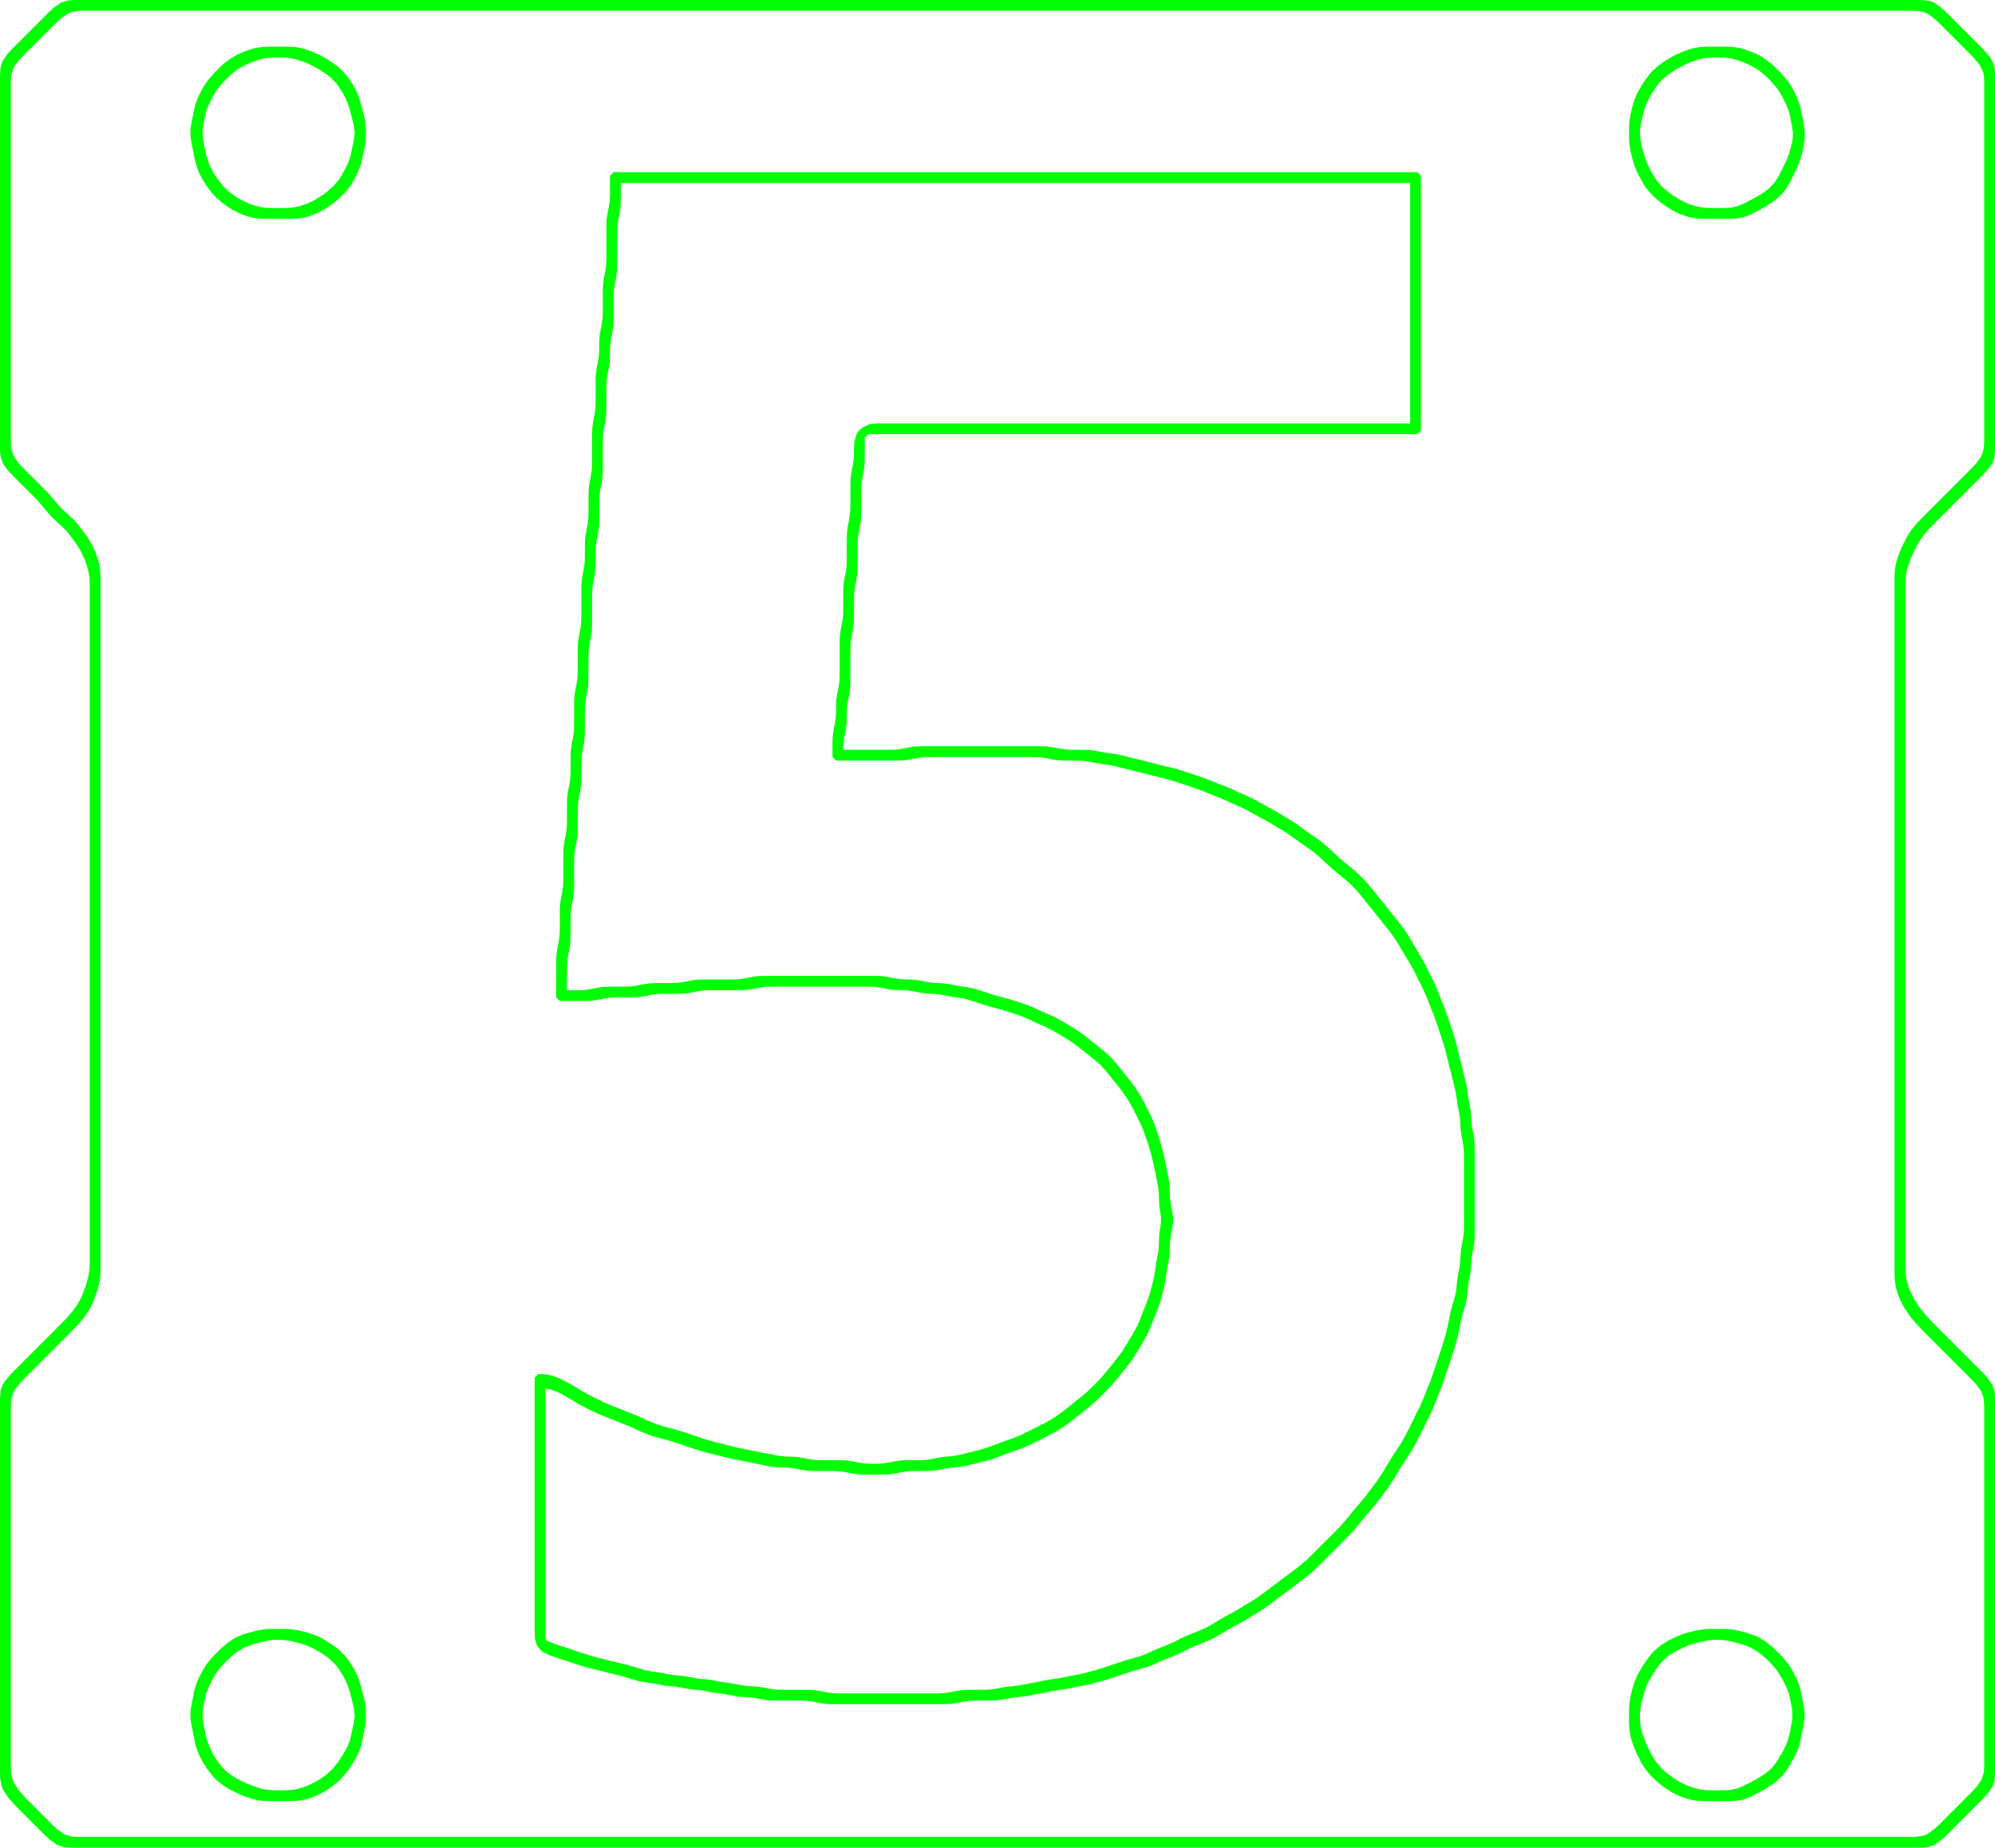 <?xml version="1.0" encoding="UTF-8" standalone="no"?>
<svg
   width="556"
   height="515"
   version="1.1"
   id="svg4"
   xmlns="http://www.w3.org/2000/svg"
   xmlns:svg="http://www.w3.org/2000/svg">
  <defs
     id="defs8" />
  <path
     style="fill:#00ff00;stroke:none"
     d="M 17,0.722 15,2.111 14,3.028 12,5 11,6 8,9 6,11 5,12 3.028,14 2.111,15 0.722,17 0.333,18 0.111,19 0,21 v 1 3 14 48 29 5 2 1 l 0.028,2 0.083,1 0.611,2 1.389,2 0.917,1 1.972,2 2,2 2,2 0.972,1 0.945,1 1.694,2 1.611,1.917 1.778,1.694 0.917,0.778 1.694,1.694 0.75,0.945 1.472,1.972 0.722,1 1.167,2 0.445,1 0.444,1 0.695,2 0.278,1 0.195,1 0.139,1 0.083,2 v 1 1 2 11 35 109 23 5 2 l -0.028,1 -0.056,1 -0.333,2 -0.583,2 -0.333,1 -0.75,2 -0.472,1 -0.528,1 -0.639,1 -0.695,1 -1.667,2 -0.945,1 -0.972,1 -2,2 -1,1 -2,2 -5,5 -2,2 -1.972,2 -1.694,2 -0.611,1 -0.389,1 -0.222,1 L 0,390 v 1 3 15 48 30 4 2 1 l 0.083,2 0.417,2 0.444,1 1.306,2 1.778,2 1.972,2 2,2 2,2 2,2 1,0.972 1,0.917 2,1.389 2,0.611 1,0.083 2,0.028 h 2 3 22 78 96 201 83 23 3 2 l 2,-0.028 1,-0.083 2,-0.611 2,-1.389 1,-0.917 2,-1.972 1,-1 3,-3 2,-2 1,-1 1,-1 1.889,-2 1.389,-2 0.389,-1 0.222,-1 0.111,-2 v -1 -3 -14 -48 -2 -27 -5 -2 -1 -1 l -0.111,-2 -0.611,-2 -1.389,-2 -0.917,-1 -1.972,-2 -2,-2 -6,-6 -2,-2 -1,-1 -1,-1 -1.917,-2 -1.666,-2 -1.389,-2 -0.611,-1 -1,-2 -0.389,-1 -0.611,-2 -0.195,-1 -0.139,-1 -0.083,-2 v -1 -1 -2 -11 -36 -109 -22 -4 -2 -2 l 0.083,-2 0.139,-1 0.195,-1 0.277,-1 0.695,-2 0.444,-1 0.945,-2 0.472,-1 1.222,-2 1.611,-2 1.917,-2 2,-2 1,-1 2,-2 5,-5 2,-2 1.972,-2 1.695,-2 0.611,-1 0.389,-1 0.222,-1 0.111,-2 v -1 -3 -14 -48 -30 -4 -2 -2 l -0.028,-1 -0.083,-1 -0.222,-1 -1,-2 -1.695,-2 L 551,12 550,11 547,8 545,6 544,5 542,3.028 541,2.111 539,0.722 538,0.333 536,0.028 534,0 H 532 527 505 431 375 134 51 28 24 22 21 L 19,0.111 17,0.722 M 20,3.333 22,3.028 23,3 h 2 2 5 25 85 284 82 19 3 2 l 2,0.028 2,0.306 1,0.389 2,1.389 1,0.917 2,1.972 2,2 3,3 1,1 1.972,2 1.695,2 1,2 0.222,1 0.083,1 0.028,1 v 1 3 17 59 16 3 1 l -0.111,2 -0.611,2 -1.389,2 -0.917,1 -1.972,2 -2,2 -7,7 -2,2 -1.972,2 -0.945,1 -1.611,2 -1.222,2 -0.472,1 -0.528,1 -0.861,2 -0.695,2 -0.277,1 -0.195,1 -0.139,1 -0.083,2 v 2 2 5 21 67 67 21 5 2 2 l 0.083,2 0.139,1 0.195,1 0.611,2 0.389,1 1,2 0.611,1 1.389,2 1.666,2 1.917,2 1,1 1,1 2,2 6,6 2,2 1.972,2 0.917,1 1.389,2 0.611,2 0.111,2 v 1 1 3 2 64 21 6 2 l -0.028,1 -0.083,1 -0.611,2 -1.389,2 -1.889,2 -1,1 -1,1 -2,2 -2,2 -1,1 -1,1 -2,1.889 -2,1.389 -1,0.389 -2,0.305 -1,0.028 h -2 -2 -5 H 499 414 132 48 28 25 23 l -2,-0.028 -1,-0.083 -2,-0.611 -2,-1.389 -1,-0.917 L 14,508 12,506 11,505 9,503 8,502 7.028,501 5.25,499 3.944,497 3.5,496 3.083,494 3,492 v -1 -1 -2 -15 -60 -17 -3 -1 l 0.111,-2 0.611,-2 1.389,-2 0.917,-1 L 8,383 l 2,-2 5,-5 2,-2 1,-1 1,-1 1.972,-2 0.945,-1 1.667,-2 1.333,-2 1,-2 0.75,-2 0.639,-2 0.472,-2 0.139,-1 L 28,354 v -2 -2 -5 -22 -67 -65 -21 -5 -2 -2 l -0.083,-2 -0.139,-1 -0.195,-1 -0.278,-1 -0.695,-2 -0.444,-1 -0.445,-1 -1.167,-2 -0.722,-1 -1.472,-2 -0.75,-0.972 -0.833,-0.945 L 19,143.389 18.083,142.611 17.222,141.778 16.389,140.917 15.611,139.972 13.917,138 12.972,137 12,136 10,134 8,132 6.028,130 5.111,129 3.722,127 3.111,125 3,123 v -1 -1 -3 V 52 31 25 23 L 3.028,22 3.111,21 3.722,19 4.333,18 5.111,17 7,15 8,14 10,12 13,9 14,8 16,6.028 17,5.111 19,3.722 20,3.333 m 51,10.083 -2,0.611 -1,0.361 -2,0.889 -2,1.194 L 63,17.25 62,18.083 60.028,20 58.25,22 57.472,23 56.25,25 55.778,26 55.25,27 54.472,29 54,31 l -0.389,2 -0.389,2 -0.139,1 v 2 l 0.306,2 0.417,2 0.389,2 0.222,1 0.611,2 0.389,1 1,2 1.278,2 1.528,1.972 0.861,0.945 1.917,1.667 2,1.389 1,0.611 2,1 1,0.389 2,0.611 1,0.195 1,0.139 L 74,61 h 1 1 2 2 1 l 2,-0.083 2,-0.333 1,-0.278 2,-0.722 2,-1 1,-0.611 2,-1.389 1.972,-1.667 L 96.75,53 l 0.778,-1 1.222,-2 0.472,-1 0.528,-1 0.778,-2 0.25,-1 0.222,-1 0.389,-2 0.222,-1 0.306,-2 0.083,-2 -0.028,-1 -0.055,-1 -0.306,-2 -0.25,-1 -0.5,-2 -0.25,-1 L 99.972,27 99.583,26 98.583,24 97.306,22 96.583,21.028 94.917,19.222 93.972,18.417 93,17.695 91,16.389 90,15.833 89,15.278 87,14.389 85,13.694 84,13.417 83,13.222 82,13.083 80,13 h -1 -2 -2 l -2,0.083 -2,0.333 m 401,0 -1,0.278 -2,0.694 -2,0.889 -1,0.555 -1,0.556 -2,1.306 -0.972,0.722 -1.806,1.667 -1.528,1.917 -0.666,1 -0.639,1 -1.111,2 -0.834,2 -0.277,1 -0.306,1 -0.472,2 -0.306,2 -0.055,1 -0.028,2 0.028,2 0.055,1 0.306,2 0.25,1 0.222,1 0.583,2 0.806,2 0.528,1 1.083,2 0.611,1 0.778,1 1.778,1.917 0.972,0.861 2,1.528 2,1.278 2,1 2,0.722 1,0.278 2,0.333 2,0.083 h 1 1 2 2 1 l 2,-0.083 2,-0.389 1,-0.389 1,-0.389 1,-0.528 2,-1.056 1,-0.556 2,-1.306 0.972,-0.722 1.778,-1.667 0.778,-0.945 1.222,-1.972 0.472,-1 1,-2 0.528,-1 0.806,-2 0.583,-2 0.222,-1 0.25,-1 0.306,-2 0.055,-2 -0.055,-1 -0.306,-2 -0.222,-1 -0.389,-2 -0.222,-1 -0.25,-1 -0.778,-2 -0.528,-1 -0.472,-1 -1.222,-2 -0.778,-1 -1.778,-2 -1.972,-1.917 -1,-0.833 -1,-0.778 -2,-1.194 -2,-0.889 -1,-0.361 -2,-0.611 -2,-0.333 L 481,13 h -1 -2 -2 l -2,0.083 -2,0.333 M 74,16.222 76,16.028 77,16 l 2,0.028 1,0.056 2,0.333 1,0.278 2,0.694 1,0.444 1,0.445 1,0.555 1,0.556 1.972,1.306 0.945,0.722 1.667,1.667 0.722,0.945 1.278,1.972 0.528,1 0.472,1 0.389,1 0.639,2 0.25,1 0.5,2 0.25,1 0.222,2 -0.083,1 -0.139,1 -0.417,2 -0.417,2 -0.25,1 -0.778,2 -0.528,1 -1.083,2 -0.611,1 -1.611,1.917 -1.917,1.667 -1,0.722 -2,1.278 -1,0.528 -1,0.472 -2,0.722 -1,0.278 -1,0.195 -1,0.139 L 79,58 h -1 -2 l -2,-0.083 -1,-0.139 -1,-0.195 -2,-0.611 -1,-0.389 -2,-1 L 66,54.972 65,54.306 64.028,53.583 62.222,51.917 60.694,50 l -0.667,-1 -0.611,-1 -1,-2 L 58.028,45 57.694,44 57.417,43 57,41 56.639,39 56.472,38 v -2 l 0.333,-2 0.417,-2 0.25,-1 L 58.25,29 58.778,28 59.25,27 60.472,25 61.25,24 63.028,22.028 65,20.25 l 1,-0.778 1,-0.611 2,-1.028 1,-0.444 2,-0.694 1,-0.278 1,-0.195 m 401,0 2,-0.194 L 478,16 h 1 l 2,0.083 2,0.333 1,0.278 2,0.694 1,0.444 2,1.028 1,0.611 1,0.778 1.972,1.778 1.778,1.972 0.778,1 1.222,2 0.472,1 0.528,1 0.778,2 0.25,1 0.416,2 0.195,1 0.305,2 -0.111,2 -0.222,1 -0.528,2 -0.277,1 -0.806,2 -0.528,1 -0.444,1 -0.556,1 -0.472,1 -1.222,1.917 -0.778,0.861 -0.833,0.805 -0.945,0.722 -1.972,1.306 -1,0.556 -2,1.056 -1,0.528 -2,0.778 -1,0.222 -1,0.167 L 480,58 h -1 -2 l -2,-0.083 -2,-0.333 -2,-0.611 -1,-0.389 -2,-1 -2,-1.278 -1.972,-1.528 -0.945,-0.861 -1.611,-1.917 -1.222,-2 -0.472,-1 -0.528,-1 -0.806,-2 -0.277,-1 -0.528,-2 -0.25,-1 -0.306,-2 v -2 l 0.139,-1 0.417,-2 0.528,-2 0.277,-1 0.834,-2 1.111,-2 1.305,-1.972 0.723,-0.945 0.805,-0.861 1.806,-1.528 1.972,-1.306 1,-0.556 2,-1 1,-0.444 2,-0.694 1,-0.278 1,-0.195 M 171,48 170,49 V 52.056 53 l -0.028,2 -0.055,1 -0.306,2 -0.222,1 -0.306,2 -0.055,1 -0.028,2 v 1 5 2 l -0.028,1 -0.055,1 -0.306,2 -0.222,1 -0.306,2 -0.055,1 -0.028,2 v 3 1 l -0.028,2 -0.055,1 -0.306,2 -0.222,1 -0.306,2 -0.055,1 -0.028,2 -0.028,1 -0.055,1 -0.306,2 -0.222,1 -0.306,2 -0.055,1 -0.028,2 v 1 3 l -0.028,2 -0.055,1 -0.306,2 -0.222,1 -0.306,2 -0.055,1 -0.028,2 v 2 3 1 l -0.028,2 -0.055,1 -0.306,2 -0.222,1 -0.306,2 -0.055,1 -0.028,2 v 1 2 l -0.028,2 -0.055,1 -0.306,2 -0.222,1 -0.306,2 -0.055,1 -0.028,1 v 2 l -0.028,2 -0.055,1 -0.306,2 -0.222,1 -0.306,2 -0.055,1 -0.028,2 v 2 3 1 l -0.028,2 -0.055,1 -0.306,2 -0.222,1 -0.306,2 -0.055,1 -0.028,2 v 1 3 l -0.028,2 -0.055,1 -0.306,2 -0.222,1 -0.306,2 -0.055,1 -0.028,2 v 1 2 1 l -0.028,2 -0.055,1 -0.306,2 -0.222,1 -0.306,2 -0.055,1 -0.028,2 v 1 2 l -0.083,2 -0.306,2 -0.222,1 -0.306,2 -0.055,1 -0.028,2 v 1 2 l -0.028,2 -0.055,1 -0.306,2 -0.222,1 -0.306,2 -0.055,1 -0.028,2 v 1 3 1 l -0.028,2 -0.055,1 -0.306,2 -0.222,1 -0.306,2 -0.055,1 -0.028,2 v 1 2 l -0.028,2 -0.055,1 -0.306,2 -0.222,1 -0.306,2 -0.055,1 -0.028,2 v 2 7 l 1,1 h 5 2 l 1,-0.028 1,-0.055 2,-0.306 1,-0.222 2,-0.306 2,-0.083 h 2 1 l 2,-0.028 1,-0.055 2,-0.306 1,-0.222 2,-0.306 1,-0.055 1,-0.028 h 1 2 l 2,-0.028 1,-0.055 2,-0.306 1,-0.222 2,-0.306 1,-0.055 2,-0.028 h 2 3 1 l 2,-0.028 1,-0.055 2,-0.306 1,-0.222 2,-0.306 1,-0.055 2,-0.028 h 4 11 8 2 l 2,0.028 1,0.055 2,0.306 1,0.222 2,0.306 1,0.055 2,0.056 1,0.055 2,0.306 1,0.222 2,0.306 2,0.111 1,0.055 2,0.306 2,0.389 1,0.166 1,0.112 2,0.361 1,0.277 2,0.639 2,0.667 1,0.306 1,0.305 2,0.528 1,0.25 1,0.305 1,0.306 2,0.667 1,0.361 1,0.361 2,0.861 1,0.5 2,0.889 1,0.417 2,1 2,1.138 1,0.612 1,0.583 2,1.305 1,0.723 1,0.777 2,1.612 2,1.583 0.972,0.833 0.945,0.861 0.861,0.945 0.833,0.972 1.583,2 1.612,2 0.777,1 1.389,2 0.639,1 1.139,2 0.472,1 0.556,1 0.444,1 0.528,1 0.861,2 0.361,1 0.695,2 0.333,1 0.611,2 0.528,2 0.222,1 0.25,1 0.389,2 0.389,2 0.222,1 0.306,2 0.055,1 0.056,2 0.055,1 0.139,1 0.306,2 0.028,1 -0.028,1 -0.306,2 -0.139,1 -0.083,2 -0.083,2 -0.306,2 -0.222,1 -0.167,1 -0.278,2 -0.166,1 -0.167,1 -0.25,1 -0.222,1 -0.528,2 -0.639,2 -0.778,2 -0.805,2 -0.778,2 -0.444,1 -0.445,1 -0.555,1 -0.556,1 -1.222,2 -1.222,2 -0.639,1 -1.528,2 -0.806,1 -0.805,1 -0.778,1 -1.694,2 -0.945,1 -0.972,1 -2,1.917 -2,1.694 -1,0.778 -2,1.611 -2,1.583 -2,1.389 -1,0.639 -2,1.139 -1,0.472 -1,0.556 -1,0.444 -1,0.556 -1,0.444 -1,0.528 -2,0.861 -1,0.361 -1,0.361 -2,0.695 -2,0.778 -1,0.361 -1,0.389 -2,0.583 -1,0.222 -2,0.5 -2,0.5 -1,0.25 -2,0.306 -2,0.166 -1,0.139 -2,0.389 -2,0.306 -1,0.055 -1,0.028 h -2 l -2,0.028 -1,0.055 -2,0.306 -2,0.389 -1,0.139 -2,0.083 h -1 l -2,-0.083 -2,-0.306 -1,-0.222 -2,-0.306 -1,-0.055 -2,-0.028 h -3 l -2,-0.028 -1,-0.055 -2,-0.306 -1,-0.222 -2,-0.306 -1,-0.055 -2,-0.056 -2,-0.194 -2,-0.389 -1,-0.195 -2,-0.388 -1,-0.195 -1,-0.222 -1,-0.195 -2,-0.388 -1,-0.195 -2,-0.472 -1,-0.278 -1,-0.222 -1,-0.278 -1,-0.222 -2,-0.528 -1,-0.305 -1,-0.306 -1,-0.333 -3,-1 -2,-0.667 -2,-0.611 -2,-0.528 -1,-0.25 -2,-0.639 -2,-0.805 -1,-0.417 -1,-0.5 -2,-0.861 -2,-0.778 -1,-0.417 -2,-0.805 -2,-0.778 -2,-0.861 -1,-0.528 -1,-0.444 -1,-0.556 -1,-0.472 -2,-1.139 -2,-1.222 -2,-1.139 -1,-0.472 -1,-0.528 -2,-0.778 -0.944,-0.222 -1.556,-0.222 -1.5,-0.028 -1,1 v 54 14 2 l 0.028,2 0.083,1 0.611,1.889 1.389,1.472 1.889,0.945 1,0.361 2,0.666 2,0.667 2,0.667 2,0.639 1,0.305 2,0.528 1,0.222 1,0.278 1,0.222 1,0.278 2,0.5 1,0.222 2,0.528 1,0.305 2,0.612 1,0.277 2,0.361 1,0.112 1,0.166 1,0.167 1,0.222 2,0.306 2,0.166 1,0.139 2,0.389 2,0.306 2,0.166 1,0.139 2,0.389 2,0.333 1,0.112 2,0.333 2,0.389 1,0.139 2,0.111 1,0.055 1,0.139 2,0.389 2,0.306 1,0.055 2,0.028 h 1 3 1 l 2,0.028 1,0.055 2,0.306 1,0.222 2,0.306 1,0.055 2,0.028 h 1 2 11 11 4 l 2,-0.028 1,-0.055 2,-0.306 1,-0.222 2,-0.306 2,-0.083 h 2 1 l 2,-0.028 1,-0.055 2,-0.306 2,-0.389 1,-0.139 2,-0.166 1,-0.139 2,-0.389 1,-0.195 2,-0.388 1,-0.195 1,-0.222 2,-0.333 1,-0.112 2,-0.333 2,-0.417 2,-0.388 1,-0.195 1,-0.25 1,-0.222 1,-0.278 1,-0.25 2,-0.611 1,-0.333 3,-1 2,-0.667 2,-0.611 1,-0.25 1,-0.306 1,-0.277 2,-0.806 1,-0.5 2,-0.861 2,-0.778 2,-0.861 1,-0.528 2,-0.972 1,-0.417 1,-0.444 2,-0.778 1,-0.444 1,-0.445 1,-0.555 1,-0.556 2,-1.222 2,-1.139 1,-0.5 2,-1.139 2,-1.222 2,-1.222 1,-0.611 2,-1.417 1,-0.778 2,-1.5 1,-0.722 1,-0.778 1,-0.722 1,-0.778 2,-1.5 1,-0.75 2,-1.694 2,-1.917 1,-1 2,-2 2,-2 1,-1 1.972,-2 0.945,-1 1.694,-2 0.778,-1 0.833,-1 0.834,-1 0.888,-1 1.667,-2 0.75,-1 0.778,-1 1.472,-2 1.361,-2 1.222,-2 0.612,-1 0.583,-1 1.278,-2 0.666,-1 0.639,-1 0.639,-1 1.139,-2 0.472,-1 0.556,-1 0.444,-1 0.556,-1 0.444,-1 1,-2 0.528,-1 0.417,-1 0.444,-1 0.778,-2 0.805,-2 0.417,-1 0.722,-2 0.334,-1 0.666,-2 1,-3 0.334,-1 0.639,-2 0.305,-1 0.528,-2 0.222,-1 0.25,-1 0.195,-1 0.194,-1 0.417,-2 0.583,-2 0.583,-2 0.195,-1 0.222,-2 0.083,-1 0.306,-2 0.222,-1 0.306,-2 0.055,-1 0.111,-2 0.306,-2 0.222,-1 0.306,-2 0.055,-1 0.028,-2 v -2 -8 -9 -2 -1 l -0.028,-2 -0.055,-1 -0.306,-2 -0.222,-1 -0.306,-2 -0.111,-2 -0.055,-1 -0.306,-2 -0.389,-2 -0.166,-1 -0.112,-1 -0.333,-2 -0.25,-1 -0.5,-2 -0.222,-1 -0.5,-2 -0.278,-1 -0.222,-1 -0.278,-1 -0.222,-1 -0.528,-2 -0.305,-1 -0.306,-1 -0.667,-2 -0.666,-2 -0.334,-1 -0.722,-2 -0.417,-1 -0.805,-2 -0.778,-2 -0.444,-1 -0.417,-1 -0.972,-2 -0.556,-1 -0.444,-1 -1.028,-2 -0.583,-1 -0.556,-1 -1.222,-2 -1.195,-2 -0.583,-1 -1.305,-2 -0.723,-1 -0.777,-1 -1.612,-2 -0.805,-1 -1.583,-2 -1.612,-2 -0.805,-1 -0.778,-1 -1.694,-2 -0.945,-1 -1.972,-1.917 -2,-1.694 -1,-0.778 -2,-1.694 -1,-0.945 -2,-1.889 -2,-1.666 -1,-0.723 -2,-1.388 -1,-0.695 -2,-1.444 -1,-0.723 -2,-1.25 -1,-0.583 -2,-1.222 -2,-1.139 -1,-0.5 -1,-0.583 -1,-0.528 -1,-0.583 -2,-1 -1,-0.417 -2,-0.889 -1,-0.5 -2,-0.861 -2,-0.778 -2,-0.805 -1,-0.417 -1,-0.361 -1,-0.361 -1,-0.334 -2,-0.666 -2,-0.667 -1,-0.306 -1,-0.305 -2,-0.528 -1,-0.222 -1,-0.278 -1,-0.222 -1,-0.278 -2,-0.5 -1,-0.222 -1,-0.278 -2,-0.5 -1,-0.222 -1,-0.278 -2,-0.472 -2,-0.333 -1,-0.112 -1,-0.166 -1,-0.167 -1,-0.222 -2,-0.306 -1,-0.055 -2,-0.028 h -2 l -1,-0.028 -1,-0.055 -2,-0.306 -1,-0.222 -2,-0.306 -1,-0.055 -2,-0.028 h -2 -9 -14 -5 -2 l -2,0.083 -1,0.139 -2,0.389 -2,0.306 -1,0.055 -2,0.028 h -1 -2 -9 l 0.028,-1.5 0.194,-1.556 0.389,-1.944 0.306,-2 0.055,-1 0.028,-1 0.028,-2 0.055,-1 0.306,-2 0.222,-1 0.306,-2 0.055,-1 0.028,-1 v -2 -5 -2 l 0.083,-2 0.139,-1 0.389,-2 0.306,-2 0.055,-1 0.028,-2 v -1 -2 l 0.028,-2 0.055,-1 0.306,-2 0.222,-1 0.306,-2 0.055,-1 0.028,-2 v -1 -3 l 0.028,-2 0.055,-1 0.306,-2 0.222,-1 0.306,-2 0.055,-1 0.028,-2 v -1 -3 l 0.028,-2 0.055,-1 0.306,-2 0.222,-1 0.306,-2 0.055,-1 0.028,-2 V 125.056 122 l 1,-1 h 153 l 1,-1 V 49 l -1,-1 H 171 m 222,3 v 67 h -115 -28 -3 -1 -1 l -2,0.111 -1,0.222 -1.889,1 -0.778,0.778 -0.611,0.917 -0.611,1.972 -0.111,2 -0.028,2 -0.055,1 -0.306,2 -0.222,1 -0.306,2 -0.055,1 -0.028,2 v 3 1 l -0.028,2 -0.055,1 -0.306,2 -0.222,1 -0.306,2 -0.055,1 -0.028,2 v 1 2 1 l -0.028,2 -0.055,1 -0.306,2 -0.222,1 -0.306,2 -0.055,1 -0.028,2 v 1 2 l -0.028,2 -0.055,1 -0.306,2 -0.222,1 -0.306,2 -0.055,1 -0.028,1 v 2 4 2 l -0.028,2 -0.055,1 -0.306,2 -0.222,1 -0.306,2 -0.055,1 -0.028,2 -0.028,1 -0.055,1 -0.306,2 -0.222,1 -0.306,2 -0.055,1 -0.028,1.944 v 1 2.056 l 1,1 h 12 4 l 2,-0.028 1,-0.055 2,-0.306 1,-0.222 2,-0.306 1,-0.055 2,-0.028 h 4 12 9 2 l 2,0.028 1,0.055 2,0.306 1,0.222 2,0.306 1,0.055 1,0.028 h 2 l 2,0.028 1,0.055 2,0.306 1,0.222 1,0.167 1,0.166 1,0.112 2,0.333 2,0.472 1,0.278 1,0.222 2,0.5 1,0.278 1,0.222 2,0.5 1,0.278 1,0.222 1,0.278 1,0.222 2,0.528 1,0.305 1,0.306 2,0.667 2,0.666 1,0.334 1,0.361 1,0.361 1,0.417 2,0.805 2,0.778 2,0.861 1,0.5 2,0.889 1,0.417 2,1 1,0.583 1,0.528 1,0.583 1,0.5 2,1.139 2,1.222 1,0.583 2,1.25 1,0.723 2,1.444 1,0.695 2,1.388 1,0.723 1,0.805 2,1.806 1,0.944 1,0.945 2,1.694 1,0.778 2,1.694 0.972,0.945 0.945,0.972 1.694,2 0.778,1 0.805,1 1.612,2 1.583,2 0.805,1 1.612,2 0.777,1 0.723,1 1.305,2 0.583,1 1.195,2 1.222,2 0.556,1 0.583,1 1.028,2 0.444,1 0.556,1 0.972,2 0.417,1 0.444,1 0.778,2 0.805,2 0.417,1 0.722,2 0.334,1 0.666,2 0.667,2 0.306,1 0.305,1 0.528,2 0.222,1 0.278,1 0.222,1 0.278,1 0.5,2 0.222,1 0.5,2 0.25,1 0.333,2 0.112,1 0.166,1 0.389,2 0.306,2 0.055,1 0.111,2 0.306,2 0.222,1 0.306,2 0.055,1 0.028,1 v 2 6 9 2 l -0.028,2 -0.055,1 -0.306,2 -0.222,1 -0.306,2 -0.111,2 -0.055,1 -0.306,2 -0.222,1 -0.306,2 -0.083,1 -0.222,2 -0.195,1 -0.583,2 -0.583,2 -0.417,2 -0.194,1 -0.195,1 -0.25,1 -0.222,1 -0.528,2 -0.305,1 -0.639,2 -0.334,1 -1,3 -0.666,2 -0.334,1 -0.722,2 -0.417,1 -0.805,2 -0.778,2 -0.444,1 -0.417,1 -0.528,1 -1,2 -0.444,1 -0.556,1 -0.444,1 -0.556,1 -0.472,1 -1.139,2 -0.639,1 -0.639,1 -0.666,1 -1.278,2 -1.195,2 -0.583,1 -0.639,1 -1.361,2 -0.75,1 -1.5,2 -0.75,1 -1.667,2 -0.888,1 -1.667,2 -0.778,1 -1.694,2 -0.945,1 -0.972,1 -2,2 -3,3 -2,1.972 -1,0.945 -2,1.694 -2,1.528 -1,0.722 -1,0.778 -1,0.722 -1,0.778 -1,0.722 -2,1.5 -1,0.778 -2,1.417 -1,0.611 -2,1.222 -2,1.222 -2,1.139 -1,0.5 -2,1.139 -2,1.222 -1,0.556 -1,0.555 -1,0.445 -1,0.444 -2,0.778 -1,0.444 -1,0.417 -2,0.972 -1,0.528 -2,0.861 -2,0.778 -2,0.861 -1,0.5 -2,0.806 -1,0.277 -1,0.306 -1,0.25 -2,0.611 -2,0.667 -3,1 -1,0.333 -2,0.611 -1,0.25 -1,0.278 -1,0.222 -1,0.25 -1,0.195 -2,0.388 -2,0.417 -2,0.333 -1,0.112 -2,0.333 -1,0.222 -1,0.195 -2,0.388 -1,0.195 -2,0.389 -1,0.139 -2,0.166 -1,0.139 -2,0.389 -2,0.306 -1,0.055 -2,0.028 h -1 -2 l -2,0.083 -2,0.306 -1,0.222 -2,0.306 -1,0.055 -2,0.028 h -2 -7 -12 -3 -1 l -2,-0.028 -1,-0.055 -2,-0.306 -1,-0.222 -2,-0.306 -1,-0.055 -2,-0.028 h -1 -3 -1 l -2,-0.028 -1,-0.055 -2,-0.306 -1,-0.222 -2,-0.306 -2,-0.111 -1,-0.055 -2,-0.306 -1,-0.222 -2,-0.333 -1,-0.112 -2,-0.333 -1,-0.222 -2,-0.306 -2,-0.166 -2,-0.306 -1,-0.222 -2,-0.306 -2,-0.166 -2,-0.306 -1,-0.222 -2,-0.333 -2,-0.278 -1,-0.195 -2,-0.583 -1,-0.306 -1,-0.305 -2,-0.528 -1,-0.222 -1,-0.278 -1,-0.222 -2,-0.5 -1,-0.278 -1,-0.222 -2,-0.528 -1,-0.305 -2,-0.639 -1,-0.334 -2,-0.666 -1,-0.334 -2,-0.666 -0.944,-0.306 -1,-0.389 L 153.5,457.806 152,457 v -70 l 1.5,0.278 1.556,0.583 0.944,0.417 2,1.111 2,1.222 2,1.139 1,0.472 1,0.556 1,0.444 1,0.528 2,0.861 2,0.778 1,0.417 2,0.805 2,0.778 2,0.861 1,0.5 1,0.417 2,0.805 2,0.639 1,0.25 2,0.528 2,0.611 2,0.667 3,1 1,0.333 1,0.306 1,0.305 2,0.528 1,0.222 1,0.278 1,0.222 1,0.278 2,0.472 1,0.195 2,0.388 1,0.195 1,0.222 1,0.195 2,0.388 1,0.195 1,0.222 2,0.306 1,0.055 2,0.056 1,0.055 2,0.306 1,0.222 2,0.306 1,0.055 2,0.028 h 2 1 l 2,0.028 1,0.055 2,0.306 1,0.222 2,0.306 1,0.055 2,0.028 h 2 2 l 1,-0.028 1,-0.055 2,-0.306 1,-0.222 2,-0.306 1,-0.055 2,-0.028 h 2 l 1,-0.028 1,-0.055 2,-0.306 2,-0.389 1,-0.139 2,-0.166 2,-0.306 1,-0.25 2,-0.5 1,-0.222 1,-0.278 1,-0.222 2,-0.583 1,-0.389 2,-0.778 2,-0.722 1,-0.334 1,-0.361 1,-0.361 2,-0.861 1,-0.528 1,-0.444 1,-0.556 1,-0.444 1,-0.556 1,-0.472 2,-1.139 1,-0.639 2,-1.389 1,-0.777 2,-1.612 2,-1.583 1,-0.833 1,-0.861 2,-1.917 1,-1 1.917,-2 1.694,-2 0.778,-1 1.611,-2 0.778,-1 0.75,-1 1.278,-2 0.583,-1 1.222,-2 0.556,-1 0.555,-1 0.445,-1 0.444,-1 0.778,-2 0.805,-2 0.417,-1 0.361,-1 0.639,-2 0.25,-1 0.5,-2 0.25,-1 0.333,-2 0.112,-1 0.166,-1 0.389,-2 0.306,-2 0.055,-1 0.056,-2 0.055,-1 0.306,-2 0.222,-1 0.306,-2 0.027,-1 -0.027,-1 -0.306,-2 -0.222,-1 -0.306,-2 -0.055,-1 -0.056,-2 -0.055,-1 -0.306,-2 -0.222,-1 -0.389,-2 -0.389,-2 -0.472,-2 -0.278,-1 -0.25,-1 -0.305,-1 -0.639,-2 -0.695,-2 -0.361,-1 -0.861,-2 -0.528,-1 -1,-2 -0.472,-1 -0.583,-1 -0.556,-1 -1.305,-2 -1.5,-2 -1.612,-2 -1.583,-2 -1.694,-1.972 -0.945,-0.945 -1.972,-1.694 -1,-0.778 -1,-0.805 -2,-1.612 -2,-1.5 -2,-1.305 -1,-0.583 -1,-0.612 -1,-0.555 -1,-0.583 -2,-1 -1,-0.417 -1,-0.472 -1,-0.417 -1,-0.5 -2,-0.861 -1,-0.361 -1,-0.361 -2,-0.667 -2,-0.611 -2,-0.528 -1,-0.25 -1,-0.305 -1,-0.306 -2,-0.667 -2,-0.639 -1,-0.277 -2,-0.361 -1,-0.112 -1,-0.166 -2,-0.389 -2,-0.306 -1,-0.055 -2,-0.111 -2,-0.306 -1,-0.222 -2,-0.306 -1,-0.055 -2,-0.056 -1,-0.055 -2,-0.306 -1,-0.222 -2,-0.306 -1,-0.055 -2,-0.028 h -2 -3 -13 -9 -2 l -2,0.028 -1,0.055 -2,0.306 -1,0.222 -2,0.306 -1,0.055 -2,0.028 h -2 -3 -2 l -2,0.083 -1,0.139 -2,0.389 -2,0.306 -1,0.055 -2,0.028 h -1 -2 l -2,0.083 -2,0.306 -1,0.222 -2,0.306 -1,0.055 -2,0.028 h -1 -2 l -2,0.083 -2,0.306 -1,0.222 -2,0.306 -1,0.055 -1.944,0.028 H 158 V 272.944 271 l 0.028,-2 0.055,-1 0.306,-2 0.222,-1 0.306,-2 0.055,-1 0.028,-2 v -1 -2 l 0.028,-2 0.055,-1 0.306,-2 0.222,-1 0.306,-2 0.055,-1 0.028,-2 v -1 -3 -1 l 0.028,-2 0.055,-1 0.306,-2 0.222,-1 0.306,-2 0.055,-1 0.028,-2 v -1 -2 l 0.028,-2 0.055,-1 0.306,-2 0.222,-1 0.306,-2 0.055,-1 0.028,-2 v -1 -2 l 0.083,-2 0.306,-2 0.222,-1 0.306,-2 0.055,-1 0.028,-2 v -1 -2 -1 l 0.028,-2 0.055,-1 0.306,-2 0.222,-1 0.306,-2 0.055,-1 0.028,-2 v -3 -1 l 0.028,-2 0.055,-1 0.306,-2 0.222,-1 0.306,-2 0.055,-1 0.028,-2 v -1 -3 -2 l 0.028,-2 0.055,-1 0.306,-2 0.222,-1 0.306,-2 0.055,-1 0.028,-2 v -2 l 0.028,-1 0.055,-1 0.306,-2 0.222,-1 0.306,-2 0.055,-1 0.028,-2 v -1 -2 l 0.028,-2 0.055,-1 0.306,-2 0.222,-1 0.306,-2 0.055,-1 0.028,-2 v -1 -3 -2 l 0.028,-2 0.055,-1 0.306,-2 0.222,-1 0.306,-2 0.055,-1 0.028,-2 v -3 -1 l 0.028,-2 0.055,-1 0.306,-2 0.222,-1 0.306,-2 0.055,-1 0.028,-2 0.028,-1 0.055,-1 0.306,-2 0.222,-1 0.306,-2 0.055,-1 0.028,-2 v -1 -3 l 0.028,-2 0.055,-1 0.306,-2 0.222,-1 0.306,-2 0.055,-1 0.028,-1 v -2 -5 -1 l 0.028,-2 0.055,-1 0.306,-2 0.222,-1 0.306,-2 0.055,-1 L 173,55 V 54.056 51 h 220 m -321,403.389 -1,0.25 -2,0.528 -1,0.277 -2,0.834 -1,0.583 -1,0.611 -2,1.611 -1,0.945 -1.917,1.972 -0.833,1 -0.778,1 -1.222,2 -0.472,1 -0.528,1 -0.778,2 -0.25,1 -0.222,1 -0.389,2 -0.389,2 -0.139,1 v 2 l 0.306,2 0.222,1 0.389,2 0.417,2 0.278,1 0.333,1 0.389,1 1,2 1.278,2 1.528,1.972 0.861,0.945 1.917,1.611 2,1.222 1,0.472 1,0.528 2,0.861 2,0.695 1,0.277 1,0.195 1,0.139 2,0.083 h 1 2 2 1 l 2,-0.083 2,-0.334 1,-0.277 2,-0.723 2,-1 1,-0.611 2,-1.389 0.972,-0.805 0.945,-0.861 1.667,-1.917 0.722,-1 1.306,-2 1.111,-2 0.806,-2 0.25,-1 0.222,-1 0.389,-2 0.222,-1 0.306,-2 0.083,-2 -0.028,-1 -0.055,-1 -0.306,-2 -0.25,-1 -0.5,-2 -0.25,-1 -0.639,-2 -0.389,-1 -1,-2 -1.278,-2 -0.722,-0.972 -1.667,-1.806 -0.945,-0.805 -1.972,-1.389 -2,-1.195 -1,-0.555 -1,-0.417 -1,-0.417 -1,-0.277 -1,-0.306 -2,-0.472 -2,-0.306 -1,-0.055 L 79,454 h -2 -1 l -2,0.083 -2,0.306 m 401,0 -1,0.25 -1,0.222 -2,0.583 -2,0.806 -1,0.528 -1,0.472 -2,1.222 -1.917,1.611 -0.861,0.945 -0.805,0.972 -1.389,2 -1.195,2 -0.555,1 -0.834,2 -0.583,2 -0.472,2 -0.306,2 -0.055,1 -0.028,2 v 1 1 l 0.083,2 0.334,2 0.277,1 0.695,2 0.444,1 0.417,1 0.528,1 0.472,1 1.222,2 1.611,1.972 1.917,1.806 2,1.528 2,1.277 2,1 2,0.723 1,0.277 1,0.195 1,0.139 2,0.083 h 1 1 2 2 1 l 2,-0.083 1,-0.167 1,-0.222 2,-0.778 1,-0.528 2,-1.055 1,-0.556 2,-1.305 0.972,-0.723 1.778,-1.666 0.778,-0.945 1.278,-1.972 0.555,-1 0.583,-1 0.973,-2 0.361,-1 0.528,-2 0.388,-2 0.417,-2 0.167,-1 0.139,-1 v -2 l -0.306,-2 -0.222,-1 -0.389,-2 -0.222,-1 -0.25,-1 -0.778,-2 -0.528,-1 -0.472,-1 -1.222,-2 -1.611,-2 -0.945,-1 -0.972,-0.972 -1,-0.945 -2,-1.611 -2,-1.194 -1,-0.417 -2,-0.694 -1,-0.306 -2,-0.472 -2,-0.306 -1,-0.055 -2,-0.028 h -1 -1 l -2,0.083 -2,0.306 m -398,2.833 1,-0.139 1,-0.055 2,0.055 2,0.306 1,0.25 1,0.222 2,0.583 1,0.417 1,0.417 1,0.555 2,1.195 1.917,1.389 1.667,1.666 0.722,0.945 1.278,1.972 1,2 0.389,1 0.639,2 0.25,1 0.5,2 0.25,1 0.222,2 -0.083,1 -0.139,1 -0.417,2 -0.417,2 -0.25,1 -0.806,2 -1.111,2 -0.639,1 -0.667,1 -1.528,1.917 -1.806,1.666 -0.972,0.723 -1,0.666 -1,0.611 -2,1 -1,0.389 -2,0.611 -1,0.195 -1,0.139 -2,0.083 h -1 l -2,-0.028 -1,-0.055 -2,-0.334 -1,-0.277 -2,-0.695 -1,-0.444 -1,-0.417 -1,-0.528 -1,-0.472 -1.972,-1.222 -1.806,-1.611 -1.528,-1.917 -1.278,-2 -1,-2 -0.722,-2 -0.278,-1 -0.417,-2 -0.361,-2 -0.167,-1 v -2 l 0.333,-2 0.417,-2 0.25,-1 0.778,-2 0.528,-1 0.472,-1 1.222,-2 0.778,-1 1.778,-1.972 1.972,-1.778 1,-0.778 2,-1.194 2,-0.834 1,-0.277 2,-0.528 2,-0.417 m 401,0 1,-0.139 1,-0.055 2,0.055 2,0.306 1,0.25 2,0.528 1,0.277 1,0.417 1,0.417 2,1.194 1,0.778 1.972,1.778 1.778,1.972 0.778,1 1.222,2 0.472,1 0.528,1 0.778,2 0.25,1 0.416,2 0.334,2 v 2 l -0.167,1 -0.361,2 -0.417,2 -0.666,2 -0.973,2 -0.583,1 -0.555,1 -1.278,1.917 -0.778,0.861 -0.833,0.805 -0.945,0.723 -1.972,1.305 -1,0.556 -2,1.055 -1,0.528 -2,0.778 -2,0.389 -1,0.055 -2,0.028 h -2 l -2,-0.083 -2,-0.334 -2,-0.611 -1,-0.389 -2,-1 -2,-1.277 -1.972,-1.528 -0.945,-0.861 -1.611,-1.917 -1.222,-2 -0.472,-1 -0.528,-1 -0.861,-2 -0.695,-2 -0.277,-1 -0.334,-2 -0.055,-2 0.055,-1 0.306,-2 0.25,-1 0.528,-2 0.277,-1 0.834,-2 0.555,-1 1.195,-2 1.389,-1.972 0.805,-0.945 1.806,-1.611 0.972,-0.611 2,-1.083 1,-0.528 2,-0.806 2,-0.583 1,-0.222 z"
     id="path2" />
</svg>
